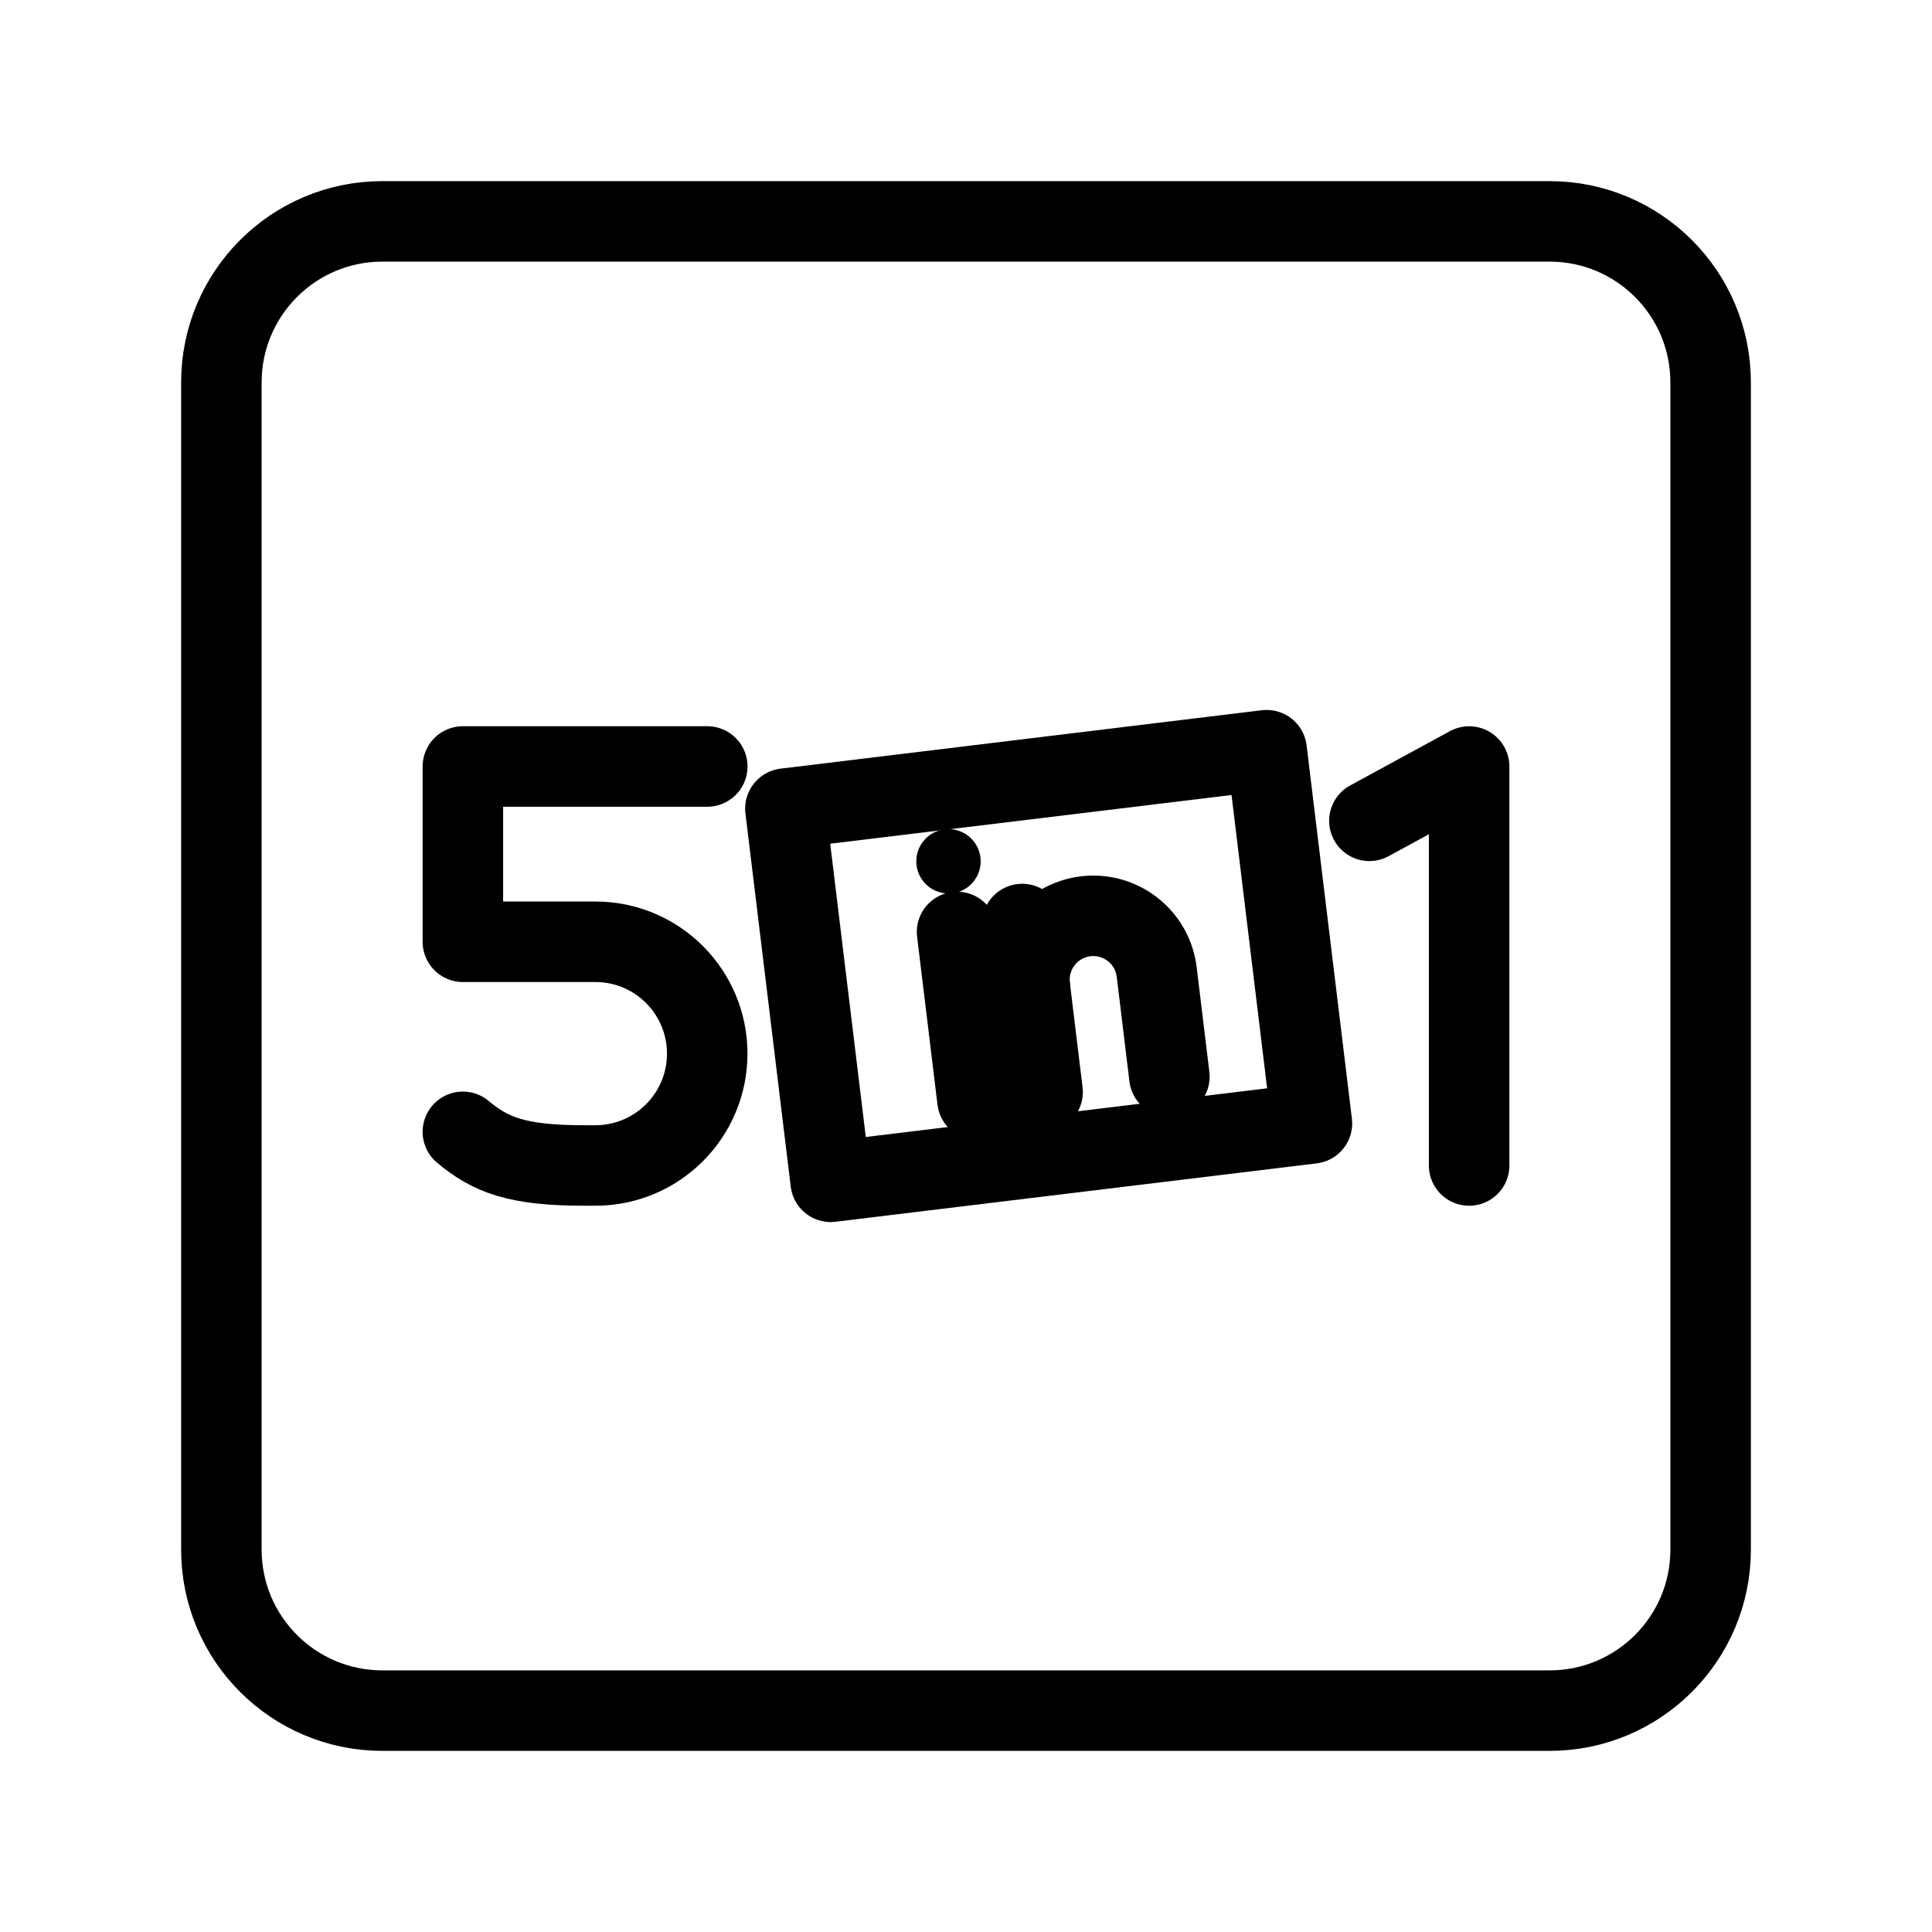 <?xml version="1.0" encoding="UTF-8"?><svg id="a" xmlns="http://www.w3.org/2000/svg" viewBox="0 0 48 48"><defs><style>.b{stroke-width:2px;fill:none;stroke:#000;stroke-linecap:round;stroke-linejoin:round;}.c{stroke-width:2px;fill:#000;stroke-width:0px;}</style></defs><path class="b" d="M38.5,5.5H9.5c-2.209,0-4,1.791-4,4v29c0,2.209,1.791,4,4,4h29c2.209,0,4-1.791,4-4V9.5c0-2.209-1.791-4-4-4Z"/><polyline class="b" points="34.022 20.393 36.5 19.044 36.5 28.956"/><path class="b" d="M11.5,28.12c.684.573,1.348.836,3.007.836h.285c1.535,0,2.779-1.244,2.779-2.779h0c0-1.535-1.244-2.779-2.779-2.779h-3.292v-4.355h6.072"/><circle class="c" cx="23.565" cy="21.399" r=".8"/><line class="b" x1="23.778" y1="23.154" x2="24.285" y2="27.327"/><path class="b" d="M29.053,26.748l-.315-2.599c-.106-.87-.896-1.489-1.766-1.384h0c-.87.106-1.489.896-1.384,1.766"/><line class="b" x1="25.903" y1="27.131" x2="25.396" y2="22.957"/><rect class="b" x="20.032" y="19.33" width="12.044" height="9.34" transform="translate(-2.702 3.314) rotate(-6.92)"/></svg>